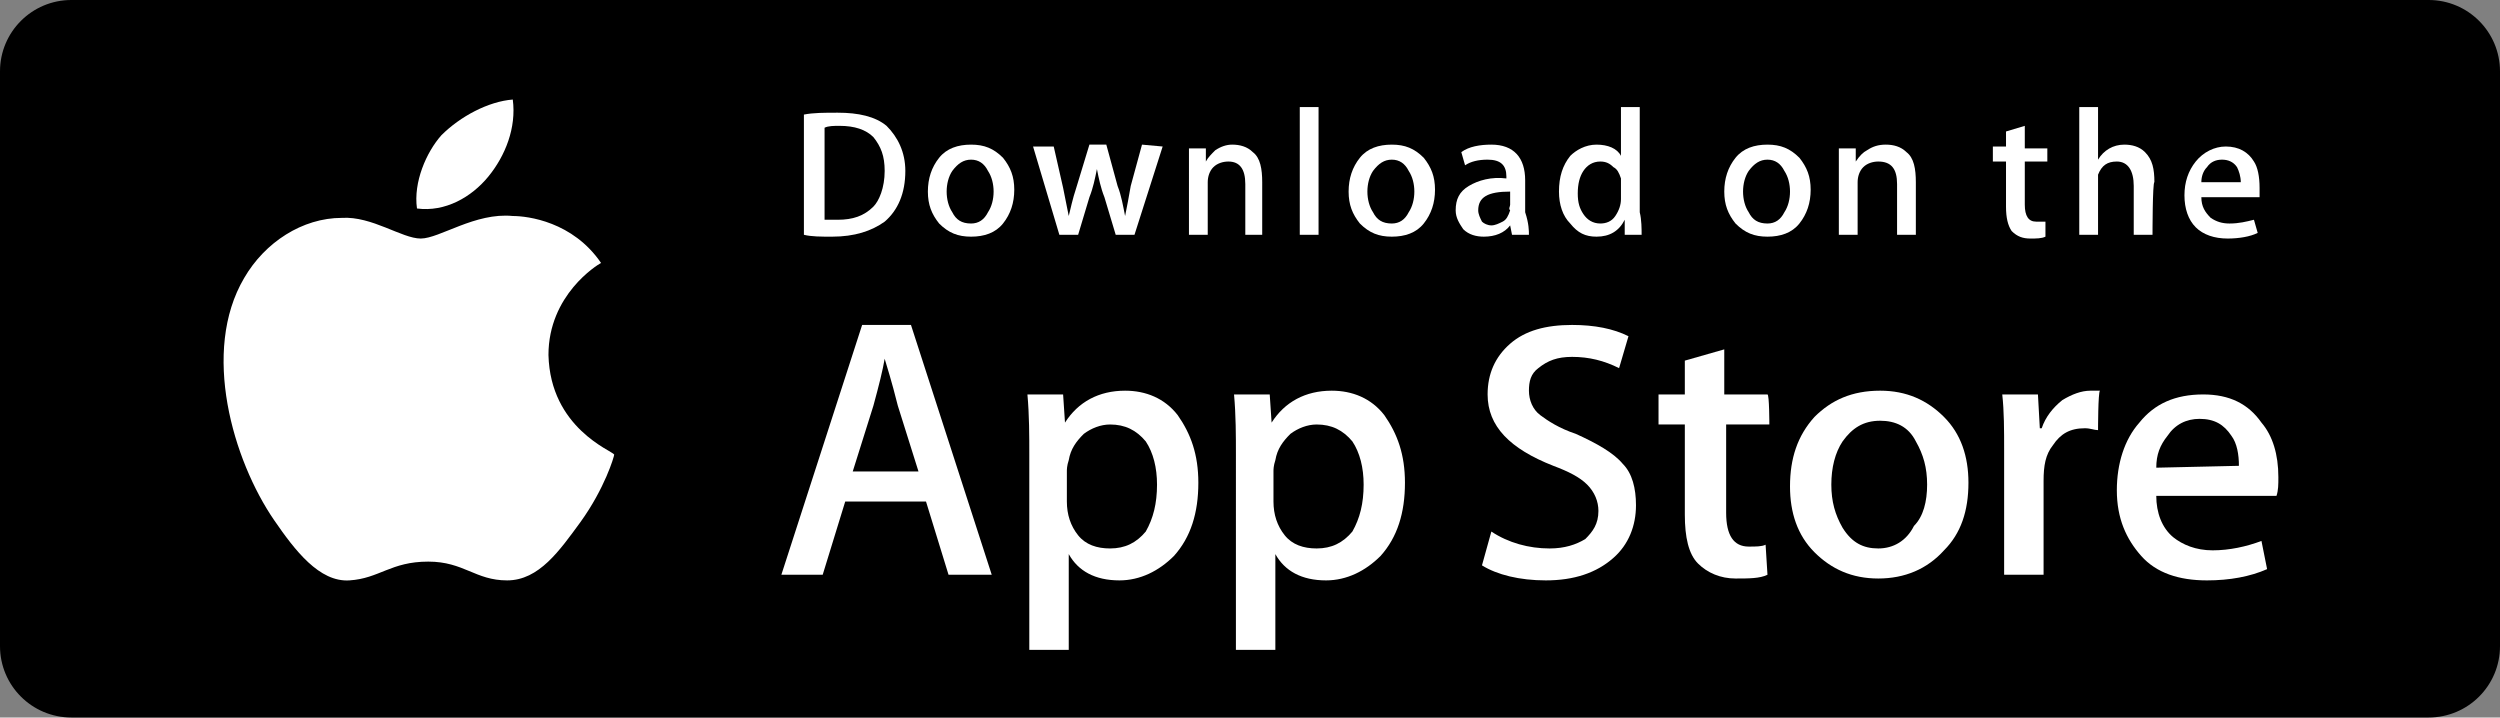 <?xml version="1.0" encoding="utf-8"?>
<!-- Generator: Adobe Illustrator 25.2.3, SVG Export Plug-In . SVG Version: 6.00 Build 0)  -->
<svg version="1.1" id="US_UK_Download_on_the" xmlns="http://www.w3.org/2000/svg" xmlns:xlink="http://www.w3.org/1999/xlink"
	 x="0px" y="0px" viewBox="0 0 133.1 38.2" style="enable-background:new 0 0 133.1 38.2;" xml:space="preserve">
<rect x="0" y="0" width="133.1" height="38.2" fill="#808080" stroke="none"/>
<style type="text/css">
	.st0{fill:#FFFFFF;}
</style>
<path d="M133.1,34.4c0,2.1-1.7,3.8-3.8,3.8H3.8c-2.1,0-3.8-1.7-3.8-3.8V3.8C0,1.7,1.7,0,3.8,0h125.5c2.1,0,3.8,1.7,3.8,3.8
	L133.1,34.4L133.1,34.4z"/>
<g>
	<g>
		<path class="st0" d="M29.2,18.9c0-3.2,2.6-4.8,2.8-4.9c-1.5-2.2-3.9-2.5-4.7-2.5c-2-0.2-3.9,1.2-4.9,1.2c-1,0-2.6-1.2-4.2-1.1
			c-2.1,0-4.1,1.3-5.2,3.2c-2.3,3.9-0.6,9.7,1.6,12.9c1.1,1.6,2.4,3.3,4,3.2c1.6-0.1,2.2-1,4.2-1c1.9,0,2.5,1,4.2,1
			c1.7,0,2.8-1.6,3.9-3.1c1.3-1.8,1.8-3.5,1.8-3.6C32.6,24,29.3,22.8,29.2,18.9z"/>
		<path class="st0" d="M26,9.4c0.9-1.1,1.5-2.6,1.3-4.1c-1.3,0.1-2.8,0.9-3.8,1.9c-0.8,0.9-1.5,2.5-1.3,3.9
			C23.7,11.3,25.1,10.5,26,9.4z"/>
	</g>
</g>
<g>
	<path class="st0" d="M52.8,30.6h-2.3l-1.2-3.9h-4.3l-1.2,3.9h-2.2l4.3-13.3h2.6L52.8,30.6z M48.9,25.1l-1.1-3.5
		c-0.1-0.4-0.3-1.2-0.7-2.5h0c-0.1,0.6-0.3,1.4-0.6,2.5l-1.1,3.5H48.9z"/>
	<path class="st0" d="M63.8,25.7c0,1.6-0.4,2.9-1.3,3.9c-0.8,0.8-1.8,1.3-2.9,1.3c-1.3,0-2.2-0.5-2.7-1.4h0v5.1h-2.1V24.2
		c0-1,0-2.1-0.1-3.2h1.9l0.1,1.5h0c0.7-1.1,1.8-1.7,3.2-1.7c1.1,0,2.1,0.4,2.8,1.3C63.4,23.1,63.8,24.2,63.8,25.7z M61.6,25.8
		c0-0.9-0.2-1.7-0.6-2.3c-0.5-0.6-1.1-0.9-1.9-0.9c-0.5,0-1,0.2-1.4,0.5c-0.4,0.4-0.7,0.8-0.8,1.4c-0.1,0.3-0.1,0.5-0.1,0.6v1.6
		c0,0.7,0.2,1.3,0.6,1.8s1,0.7,1.7,0.7c0.8,0,1.4-0.3,1.9-0.9C61.4,27.6,61.6,26.8,61.6,25.8z"/>
	<path class="st0" d="M74.8,25.7c0,1.6-0.4,2.9-1.3,3.9c-0.8,0.8-1.8,1.3-2.9,1.3c-1.3,0-2.2-0.5-2.7-1.4h0v5.1h-2.1V24.2
		c0-1,0-2.1-0.1-3.2h1.9l0.1,1.5h0c0.7-1.1,1.8-1.7,3.2-1.7c1.1,0,2.1,0.4,2.8,1.3C74.4,23.1,74.8,24.2,74.8,25.7z M72.6,25.8
		c0-0.9-0.2-1.7-0.6-2.3c-0.5-0.6-1.1-0.9-1.9-0.9c-0.5,0-1,0.2-1.4,0.5c-0.4,0.4-0.7,0.8-0.8,1.4c-0.1,0.3-0.1,0.5-0.1,0.6v1.6
		c0,0.7,0.2,1.3,0.6,1.8c0.4,0.5,1,0.7,1.7,0.7c0.8,0,1.4-0.3,1.9-0.9C72.4,27.6,72.6,26.8,72.6,25.8z"/>
	<path class="st0" d="M87.1,26.9c0,1.1-0.4,2.1-1.2,2.8c-0.9,0.8-2.1,1.2-3.6,1.2c-1.4,0-2.6-0.3-3.4-0.8l0.5-1.8
		c0.9,0.6,2,0.9,3.1,0.9c0.8,0,1.4-0.2,1.9-0.5c0.4-0.4,0.7-0.8,0.7-1.5c0-0.5-0.2-1-0.6-1.4c-0.4-0.4-1-0.7-1.8-1
		c-2.3-0.9-3.5-2.1-3.5-3.8c0-1.1,0.4-2,1.2-2.7c0.8-0.7,1.9-1,3.3-1c1.2,0,2.2,0.2,3,0.6l-0.5,1.7c-0.8-0.4-1.6-0.6-2.5-0.6
		c-0.8,0-1.3,0.2-1.8,0.6c-0.4,0.3-0.5,0.7-0.5,1.2c0,0.5,0.2,1,0.6,1.3c0.4,0.3,1,0.7,1.9,1c1.1,0.5,2,1,2.5,1.6
		C86.9,25.2,87.1,26,87.1,26.9z"/>
	<path class="st0" d="M94.2,22.6h-2.3v4.7c0,1.2,0.4,1.8,1.2,1.8c0.4,0,0.7,0,0.9-0.1l0.1,1.6c-0.4,0.2-1,0.2-1.7,0.2
		c-0.8,0-1.5-0.3-2-0.8c-0.5-0.5-0.7-1.4-0.7-2.6v-4.8h-1.4V21h1.4v-1.8l2.1-0.6V21h2.3C94.2,21,94.2,22.6,94.2,22.6z"/>
	<path class="st0" d="M104.8,25.7c0,1.5-0.4,2.7-1.3,3.6c-0.9,1-2.1,1.5-3.5,1.5c-1.4,0-2.5-0.5-3.4-1.4s-1.3-2.1-1.3-3.5
		c0-1.5,0.4-2.7,1.3-3.7c0.9-0.9,2-1.4,3.5-1.4c1.4,0,2.5,0.5,3.4,1.4C104.4,23.1,104.8,24.3,104.8,25.7z M102.6,25.8
		c0-0.9-0.2-1.6-0.6-2.3c-0.4-0.8-1.1-1.1-1.9-1.1c-0.9,0-1.5,0.4-2,1.1c-0.4,0.6-0.6,1.4-0.6,2.3c0,0.9,0.2,1.6,0.6,2.3
		c0.5,0.8,1.1,1.1,1.9,1.1c0.8,0,1.5-0.4,1.9-1.2C102.4,27.5,102.6,26.7,102.6,25.8z"/>
	<path class="st0" d="M111.7,22.9c-0.2,0-0.4-0.1-0.7-0.1c-0.8,0-1.3,0.3-1.7,0.9c-0.4,0.5-0.5,1.1-0.5,1.9v5h-2.1l0-6.6
		c0-1.1,0-2.1-0.1-3h1.9l0.1,1.8h0.1c0.2-0.6,0.6-1.1,1.1-1.5c0.5-0.3,1-0.5,1.5-0.5c0.2,0,0.4,0,0.5,0
		C111.7,20.9,111.7,22.9,111.7,22.9z"/>
	<path class="st0" d="M121.3,25.4c0,0.4,0,0.7-0.1,1h-6.4c0,0.9,0.3,1.7,0.9,2.2c0.5,0.4,1.2,0.7,2.1,0.7c0.9,0,1.8-0.2,2.6-0.5
		l0.3,1.5c-0.9,0.4-2,0.6-3.2,0.6c-1.5,0-2.7-0.4-3.5-1.3c-0.8-0.9-1.3-2-1.3-3.5c0-1.4,0.4-2.7,1.2-3.6c0.8-1,1.9-1.5,3.4-1.5
		c1.4,0,2.4,0.5,3.1,1.5C121,23.2,121.3,24.2,121.3,25.4z M119.2,24.8c0-0.6-0.1-1.2-0.4-1.6c-0.4-0.6-0.9-0.9-1.7-0.9
		c-0.7,0-1.3,0.3-1.7,0.9c-0.4,0.5-0.6,1-0.6,1.7L119.2,24.8L119.2,24.8z"/>
</g>
<g>
	<g>
		<path class="st0" d="M48.2,9.1c0,1.2-0.4,2.1-1.1,2.7c-0.7,0.5-1.6,0.8-2.8,0.8c-0.6,0-1.1,0-1.5-0.1V6.1C43.3,6,43.9,6,44.6,6
			c1.1,0,2,0.2,2.6,0.7C47.8,7.3,48.2,8.1,48.2,9.1z M47.1,9.1c0-0.8-0.2-1.3-0.6-1.8c-0.4-0.4-1-0.6-1.8-0.6c-0.3,0-0.6,0-0.8,0.1
			v4.9c0.1,0,0.4,0,0.7,0c0.8,0,1.4-0.2,1.9-0.7C46.8,10.7,47.1,10,47.1,9.1z"/>
		<path class="st0" d="M54,10.1c0,0.7-0.2,1.3-0.6,1.8c-0.4,0.5-1,0.7-1.7,0.7c-0.7,0-1.2-0.2-1.7-0.7c-0.4-0.5-0.6-1-0.6-1.7
			c0-0.7,0.2-1.3,0.6-1.8c0.4-0.5,1-0.7,1.7-0.7c0.7,0,1.2,0.2,1.7,0.7C53.8,8.9,54,9.4,54,10.1z M52.9,10.2c0-0.4-0.1-0.8-0.3-1.1
			c-0.2-0.4-0.5-0.6-0.9-0.6c-0.4,0-0.7,0.2-1,0.6c-0.2,0.3-0.3,0.7-0.3,1.1c0,0.4,0.1,0.8,0.3,1.1c0.2,0.4,0.5,0.6,1,0.6
			c0.4,0,0.7-0.2,0.9-0.6C52.8,11,52.9,10.6,52.9,10.2z"/>
		<path class="st0" d="M61.9,7.8l-1.5,4.7h-1l-0.6-2c-0.2-0.5-0.3-1-0.4-1.5h0c-0.1,0.5-0.2,1-0.4,1.5l-0.6,2h-1L55,7.8h1.1l0.5,2.2
			c0.1,0.5,0.2,1,0.3,1.5h0c0.1-0.4,0.2-0.9,0.4-1.5l0.7-2.3h0.9l0.6,2.2c0.2,0.5,0.3,1.1,0.4,1.6h0c0.1-0.5,0.2-1,0.3-1.6l0.6-2.2
			L61.9,7.8L61.9,7.8z"/>
		<path class="st0" d="M67.3,12.5h-1V9.8c0-0.8-0.3-1.2-0.9-1.2c-0.3,0-0.6,0.1-0.8,0.3c-0.2,0.2-0.3,0.5-0.3,0.8v2.8h-1V9.2
			c0-0.4,0-0.9,0-1.3h0.9l0,0.7h0c0.1-0.2,0.3-0.4,0.5-0.6c0.3-0.2,0.6-0.3,0.9-0.3c0.4,0,0.8,0.1,1.1,0.4c0.4,0.3,0.5,0.9,0.5,1.6
			V12.5z"/>
		<path class="st0" d="M70.2,12.5h-1V5.7h1V12.5z"/>
		<path class="st0" d="M76.4,10.1c0,0.7-0.2,1.3-0.6,1.8c-0.4,0.5-1,0.7-1.7,0.7c-0.7,0-1.2-0.2-1.7-0.7c-0.4-0.5-0.6-1-0.6-1.7
			c0-0.7,0.2-1.3,0.6-1.8c0.4-0.5,1-0.7,1.7-0.7c0.7,0,1.2,0.2,1.7,0.7C76.2,8.9,76.4,9.4,76.4,10.1z M75.3,10.2
			c0-0.4-0.1-0.8-0.3-1.1c-0.2-0.4-0.5-0.6-0.9-0.6c-0.4,0-0.7,0.2-1,0.6c-0.2,0.3-0.3,0.7-0.3,1.1c0,0.4,0.1,0.8,0.3,1.1
			c0.2,0.4,0.5,0.6,1,0.6c0.4,0,0.7-0.2,0.9-0.6C75.2,11,75.3,10.6,75.3,10.2z"/>
		<path class="st0" d="M81.4,12.5h-0.9L80.4,12h0c-0.3,0.4-0.8,0.6-1.4,0.6c-0.4,0-0.8-0.1-1.1-0.4c-0.2-0.3-0.4-0.6-0.4-1
			c0-0.6,0.2-1,0.7-1.3c0.5-0.3,1.2-0.5,2-0.4V9.4c0-0.6-0.3-0.9-1-0.9c-0.5,0-0.9,0.1-1.2,0.3l-0.2-0.7c0.4-0.3,1-0.4,1.6-0.4
			c1.2,0,1.8,0.7,1.8,1.9v1.7C81.4,11.9,81.4,12.3,81.4,12.5z M80.4,10.9v-0.7c-1.2,0-1.7,0.3-1.7,1c0,0.2,0.1,0.4,0.2,0.6
			c0.1,0.1,0.3,0.2,0.5,0.2c0.2,0,0.4-0.1,0.6-0.2c0.2-0.1,0.3-0.3,0.4-0.6C80.3,11.1,80.4,11,80.4,10.9z"/>
		<path class="st0" d="M87.4,12.5h-0.9l0-0.8h0c-0.3,0.6-0.8,0.9-1.5,0.9c-0.6,0-1-0.2-1.4-0.7c-0.4-0.4-0.6-1-0.6-1.7
			c0-0.8,0.2-1.4,0.6-1.9C83.9,8,84.4,7.7,85,7.7c0.6,0,1.1,0.2,1.3,0.6h0V5.7h1v5.6C87.4,11.7,87.4,12.2,87.4,12.5z M86.3,10.6V9.8
			c0-0.1,0-0.2,0-0.3c-0.1-0.3-0.2-0.5-0.4-0.6c-0.2-0.2-0.4-0.3-0.7-0.3c-0.4,0-0.7,0.2-0.9,0.5c-0.2,0.3-0.3,0.7-0.3,1.2
			c0,0.5,0.1,0.8,0.3,1.1c0.2,0.3,0.5,0.5,0.9,0.5c0.3,0,0.6-0.1,0.8-0.4C86.2,11.2,86.3,10.9,86.3,10.6z"/>
		<path class="st0" d="M96.4,10.1c0,0.7-0.2,1.3-0.6,1.8c-0.4,0.5-1,0.7-1.7,0.7c-0.7,0-1.2-0.2-1.7-0.7c-0.4-0.5-0.6-1-0.6-1.7
			c0-0.7,0.2-1.3,0.6-1.8c0.4-0.5,1-0.7,1.7-0.7c0.7,0,1.2,0.2,1.7,0.7C96.2,8.9,96.4,9.4,96.4,10.1z M95.3,10.2
			c0-0.4-0.1-0.8-0.3-1.1c-0.2-0.4-0.5-0.6-0.9-0.6c-0.4,0-0.7,0.2-1,0.6c-0.2,0.3-0.3,0.7-0.3,1.1c0,0.4,0.1,0.8,0.3,1.1
			c0.2,0.4,0.5,0.6,1,0.6c0.4,0,0.7-0.2,0.9-0.6C95.2,11,95.3,10.6,95.3,10.2z"/>
		<path class="st0" d="M102,12.5h-1V9.8c0-0.8-0.3-1.2-1-1.2c-0.3,0-0.6,0.1-0.8,0.3s-0.3,0.5-0.3,0.8v2.8h-1V9.2c0-0.4,0-0.9,0-1.3
			h0.9l0,0.7h0C99,8.3,99.2,8.1,99.4,8c0.3-0.2,0.6-0.3,1-0.3c0.4,0,0.8,0.1,1.1,0.4c0.4,0.3,0.5,0.9,0.5,1.6V12.5z"/>
		<path class="st0" d="M109,8.6h-1.2v2.3c0,0.6,0.2,0.9,0.6,0.9c0.2,0,0.3,0,0.5,0l0,0.8c-0.2,0.1-0.5,0.1-0.8,0.1
			c-0.4,0-0.7-0.1-1-0.4c-0.2-0.3-0.3-0.7-0.3-1.3V8.6h-0.7V7.8h0.7V7l1-0.3v1.2h1.2L109,8.6L109,8.6z"/>
		<path class="st0" d="M114.6,12.5h-1V9.9c0-0.8-0.3-1.3-0.9-1.3c-0.5,0-0.8,0.2-1,0.7c0,0.1,0,0.2,0,0.4v2.8h-1V5.7h1v2.8h0
			c0.3-0.5,0.8-0.8,1.4-0.8c0.4,0,0.8,0.1,1.1,0.4c0.4,0.4,0.5,0.9,0.5,1.6C114.6,9.7,114.6,12.5,114.6,12.5z"/>
		<path class="st0" d="M120.3,10c0,0.2,0,0.3,0,0.5h-3.1c0,0.5,0.2,0.8,0.5,1.1c0.3,0.2,0.6,0.3,1,0.3c0.5,0,0.9-0.1,1.3-0.2
			l0.2,0.7c-0.4,0.2-1,0.3-1.6,0.3c-0.7,0-1.3-0.2-1.7-0.6c-0.4-0.4-0.6-1-0.6-1.7c0-0.7,0.2-1.3,0.6-1.8c0.4-0.5,1-0.8,1.6-0.8
			c0.7,0,1.2,0.3,1.5,0.8C120.2,8.9,120.3,9.4,120.3,10z M119.3,9.7c0-0.3-0.1-0.6-0.2-0.8c-0.2-0.3-0.5-0.4-0.8-0.4
			c-0.3,0-0.6,0.1-0.8,0.4c-0.2,0.2-0.3,0.5-0.3,0.8C117.1,9.7,119.3,9.7,119.3,9.7z"/>
	</g>
</g>
</svg>

